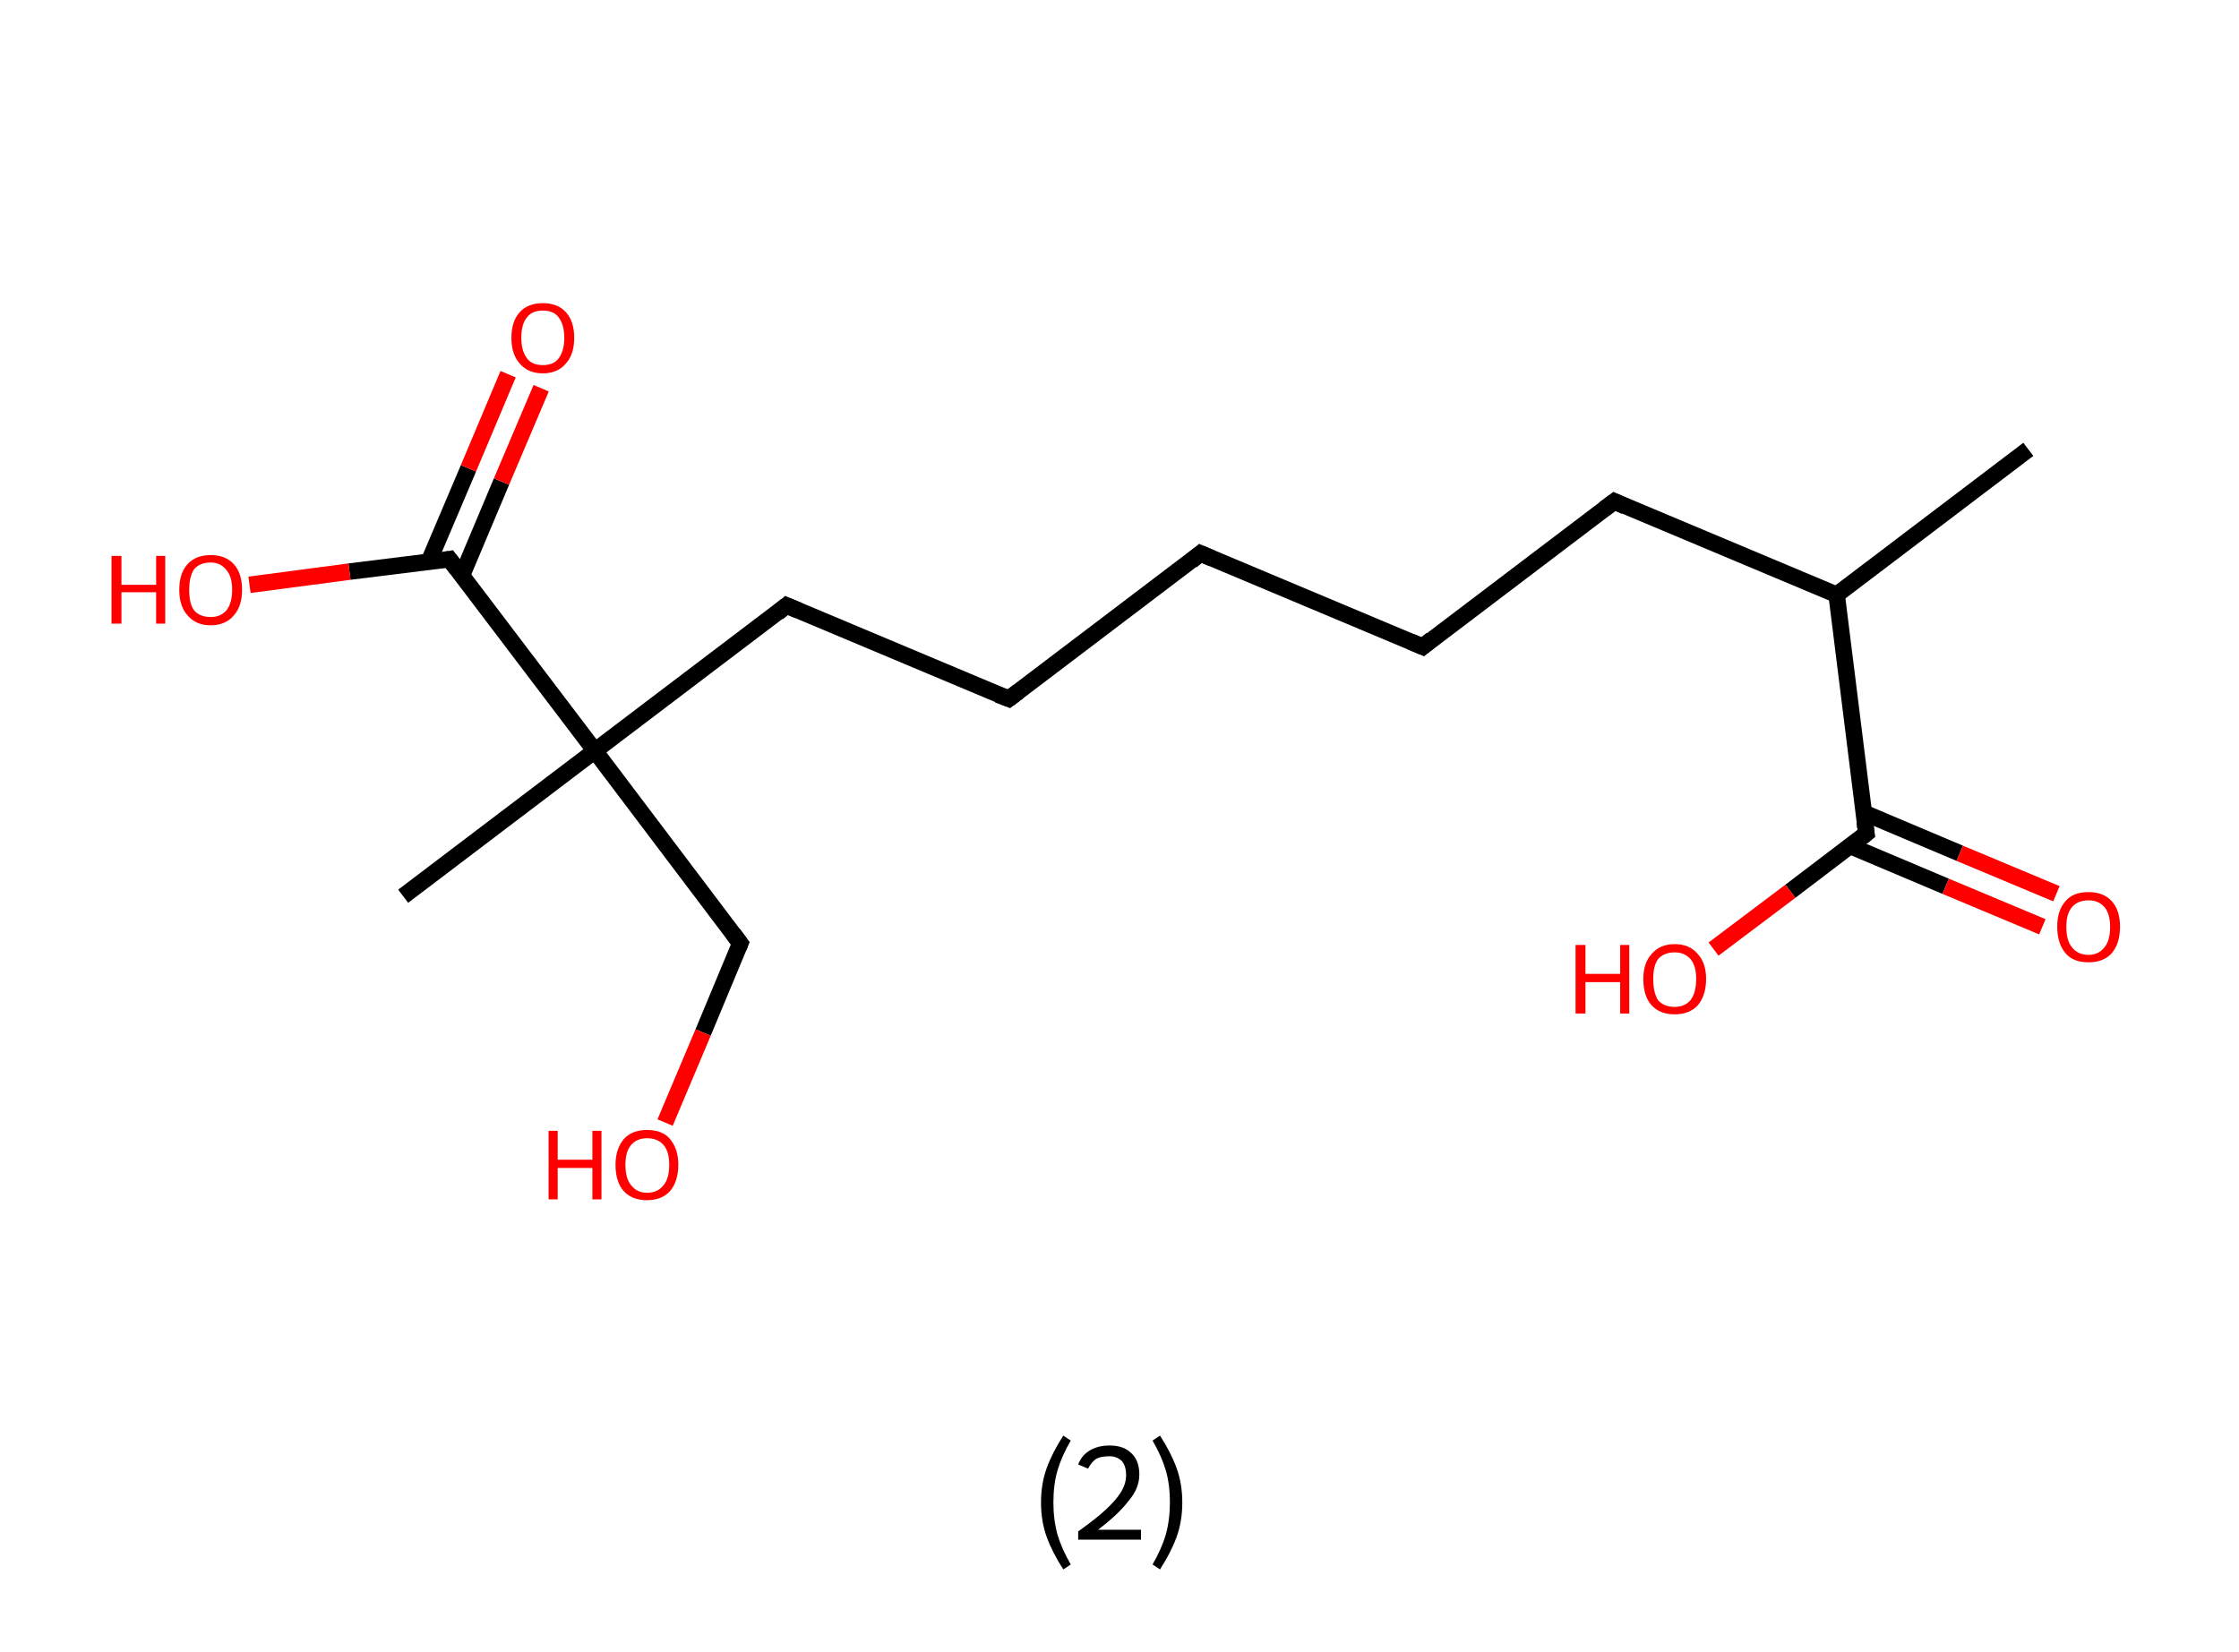 <?xml version='1.0' encoding='ASCII' standalone='yes'?>
<svg xmlns="http://www.w3.org/2000/svg" xmlns:rdkit="http://www.rdkit.org/xml" xmlns:xlink="http://www.w3.org/1999/xlink" version="1.1" baseProfile="full" xml:space="preserve" width="271px" height="200px" viewBox="0 0 271 200">
<!-- END OF HEADER -->
<rect style="opacity:1.0;fill:#FFFFFF;stroke:none" width="271.0" height="200.0" x="0.0" y="0.0"> </rect>
<path class="bond-0 atom-0 atom-1" d="M 245.5,54.4 L 222.3,72.0" style="fill:none;fill-rule:evenodd;stroke:#000000;stroke-width:2.0px;stroke-linecap:butt;stroke-linejoin:miter;stroke-opacity:1"/>
<path class="bond-1 atom-1 atom-2" d="M 222.3,72.0 L 195.4,60.7" style="fill:none;fill-rule:evenodd;stroke:#000000;stroke-width:2.0px;stroke-linecap:butt;stroke-linejoin:miter;stroke-opacity:1"/>
<path class="bond-2 atom-2 atom-3" d="M 195.4,60.7 L 172.2,78.3" style="fill:none;fill-rule:evenodd;stroke:#000000;stroke-width:2.0px;stroke-linecap:butt;stroke-linejoin:miter;stroke-opacity:1"/>
<path class="bond-3 atom-3 atom-4" d="M 172.2,78.3 L 145.3,67.0" style="fill:none;fill-rule:evenodd;stroke:#000000;stroke-width:2.0px;stroke-linecap:butt;stroke-linejoin:miter;stroke-opacity:1"/>
<path class="bond-4 atom-4 atom-5" d="M 145.3,67.0 L 122.1,84.6" style="fill:none;fill-rule:evenodd;stroke:#000000;stroke-width:2.0px;stroke-linecap:butt;stroke-linejoin:miter;stroke-opacity:1"/>
<path class="bond-5 atom-5 atom-6" d="M 122.1,84.6 L 95.2,73.3" style="fill:none;fill-rule:evenodd;stroke:#000000;stroke-width:2.0px;stroke-linecap:butt;stroke-linejoin:miter;stroke-opacity:1"/>
<path class="bond-6 atom-6 atom-7" d="M 95.2,73.3 L 72.0,90.9" style="fill:none;fill-rule:evenodd;stroke:#000000;stroke-width:2.0px;stroke-linecap:butt;stroke-linejoin:miter;stroke-opacity:1"/>
<path class="bond-7 atom-7 atom-8" d="M 72.0,90.9 L 48.8,108.5" style="fill:none;fill-rule:evenodd;stroke:#000000;stroke-width:2.0px;stroke-linecap:butt;stroke-linejoin:miter;stroke-opacity:1"/>
<path class="bond-8 atom-7 atom-9" d="M 72.0,90.9 L 89.6,114.2" style="fill:none;fill-rule:evenodd;stroke:#000000;stroke-width:2.0px;stroke-linecap:butt;stroke-linejoin:miter;stroke-opacity:1"/>
<path class="bond-9 atom-9 atom-10" d="M 89.6,114.2 L 85.1,125.0" style="fill:none;fill-rule:evenodd;stroke:#000000;stroke-width:2.0px;stroke-linecap:butt;stroke-linejoin:miter;stroke-opacity:1"/>
<path class="bond-9 atom-9 atom-10" d="M 85.1,125.0 L 80.5,135.9" style="fill:none;fill-rule:evenodd;stroke:#FF0000;stroke-width:2.0px;stroke-linecap:butt;stroke-linejoin:miter;stroke-opacity:1"/>
<path class="bond-10 atom-7 atom-11" d="M 72.0,90.9 L 54.4,67.7" style="fill:none;fill-rule:evenodd;stroke:#000000;stroke-width:2.0px;stroke-linecap:butt;stroke-linejoin:miter;stroke-opacity:1"/>
<path class="bond-11 atom-11 atom-12" d="M 55.9,69.7 L 60.7,58.3" style="fill:none;fill-rule:evenodd;stroke:#000000;stroke-width:2.0px;stroke-linecap:butt;stroke-linejoin:miter;stroke-opacity:1"/>
<path class="bond-11 atom-11 atom-12" d="M 60.7,58.3 L 65.5,47.0" style="fill:none;fill-rule:evenodd;stroke:#FF0000;stroke-width:2.0px;stroke-linecap:butt;stroke-linejoin:miter;stroke-opacity:1"/>
<path class="bond-11 atom-11 atom-12" d="M 51.9,68.0 L 56.7,56.7" style="fill:none;fill-rule:evenodd;stroke:#000000;stroke-width:2.0px;stroke-linecap:butt;stroke-linejoin:miter;stroke-opacity:1"/>
<path class="bond-11 atom-11 atom-12" d="M 56.7,56.7 L 61.5,45.3" style="fill:none;fill-rule:evenodd;stroke:#FF0000;stroke-width:2.0px;stroke-linecap:butt;stroke-linejoin:miter;stroke-opacity:1"/>
<path class="bond-12 atom-11 atom-13" d="M 54.4,67.7 L 42.3,69.2" style="fill:none;fill-rule:evenodd;stroke:#000000;stroke-width:2.0px;stroke-linecap:butt;stroke-linejoin:miter;stroke-opacity:1"/>
<path class="bond-12 atom-11 atom-13" d="M 42.3,69.2 L 30.2,70.8" style="fill:none;fill-rule:evenodd;stroke:#FF0000;stroke-width:2.0px;stroke-linecap:butt;stroke-linejoin:miter;stroke-opacity:1"/>
<path class="bond-13 atom-1 atom-14" d="M 222.3,72.0 L 225.9,100.9" style="fill:none;fill-rule:evenodd;stroke:#000000;stroke-width:2.0px;stroke-linecap:butt;stroke-linejoin:miter;stroke-opacity:1"/>
<path class="bond-14 atom-14 atom-15" d="M 223.9,102.4 L 235.5,107.3" style="fill:none;fill-rule:evenodd;stroke:#000000;stroke-width:2.0px;stroke-linecap:butt;stroke-linejoin:miter;stroke-opacity:1"/>
<path class="bond-14 atom-14 atom-15" d="M 235.5,107.3 L 247.2,112.2" style="fill:none;fill-rule:evenodd;stroke:#FF0000;stroke-width:2.0px;stroke-linecap:butt;stroke-linejoin:miter;stroke-opacity:1"/>
<path class="bond-14 atom-14 atom-15" d="M 225.6,98.4 L 237.2,103.3" style="fill:none;fill-rule:evenodd;stroke:#000000;stroke-width:2.0px;stroke-linecap:butt;stroke-linejoin:miter;stroke-opacity:1"/>
<path class="bond-14 atom-14 atom-15" d="M 237.2,103.3 L 248.9,108.2" style="fill:none;fill-rule:evenodd;stroke:#FF0000;stroke-width:2.0px;stroke-linecap:butt;stroke-linejoin:miter;stroke-opacity:1"/>
<path class="bond-15 atom-14 atom-16" d="M 225.9,100.9 L 216.7,107.9" style="fill:none;fill-rule:evenodd;stroke:#000000;stroke-width:2.0px;stroke-linecap:butt;stroke-linejoin:miter;stroke-opacity:1"/>
<path class="bond-15 atom-14 atom-16" d="M 216.7,107.9 L 207.4,114.9" style="fill:none;fill-rule:evenodd;stroke:#FF0000;stroke-width:2.0px;stroke-linecap:butt;stroke-linejoin:miter;stroke-opacity:1"/>
<path d="M 196.7,61.3 L 195.4,60.7 L 194.2,61.6" style="fill:none;stroke:#000000;stroke-width:2.0px;stroke-linecap:butt;stroke-linejoin:miter;stroke-opacity:1;"/>
<path d="M 173.3,77.4 L 172.2,78.3 L 170.8,77.7" style="fill:none;stroke:#000000;stroke-width:2.0px;stroke-linecap:butt;stroke-linejoin:miter;stroke-opacity:1;"/>
<path d="M 146.7,67.6 L 145.3,67.0 L 144.2,67.9" style="fill:none;stroke:#000000;stroke-width:2.0px;stroke-linecap:butt;stroke-linejoin:miter;stroke-opacity:1;"/>
<path d="M 123.3,83.7 L 122.1,84.6 L 120.8,84.1" style="fill:none;stroke:#000000;stroke-width:2.0px;stroke-linecap:butt;stroke-linejoin:miter;stroke-opacity:1;"/>
<path d="M 96.6,73.9 L 95.2,73.3 L 94.1,74.2" style="fill:none;stroke:#000000;stroke-width:2.0px;stroke-linecap:butt;stroke-linejoin:miter;stroke-opacity:1;"/>
<path d="M 88.7,113.0 L 89.6,114.2 L 89.4,114.7" style="fill:none;stroke:#000000;stroke-width:2.0px;stroke-linecap:butt;stroke-linejoin:miter;stroke-opacity:1;"/>
<path d="M 55.3,68.9 L 54.4,67.7 L 53.8,67.8" style="fill:none;stroke:#000000;stroke-width:2.0px;stroke-linecap:butt;stroke-linejoin:miter;stroke-opacity:1;"/>
<path d="M 225.7,99.5 L 225.9,100.9 L 225.4,101.3" style="fill:none;stroke:#000000;stroke-width:2.0px;stroke-linecap:butt;stroke-linejoin:miter;stroke-opacity:1;"/>
<path class="atom-10" d="M 66.4 136.9 L 67.5 136.9 L 67.5 140.4 L 71.7 140.4 L 71.7 136.9 L 72.8 136.9 L 72.8 145.2 L 71.7 145.2 L 71.7 141.4 L 67.5 141.4 L 67.5 145.2 L 66.4 145.2 L 66.4 136.9 " fill="#FF0000"/>
<path class="atom-10" d="M 74.5 141.0 Q 74.5 139.1, 75.5 137.9 Q 76.5 136.8, 78.3 136.8 Q 80.2 136.8, 81.1 137.9 Q 82.1 139.1, 82.1 141.0 Q 82.1 143.0, 81.1 144.2 Q 80.1 145.3, 78.3 145.3 Q 76.5 145.3, 75.5 144.2 Q 74.5 143.1, 74.5 141.0 M 78.3 144.4 Q 79.6 144.4, 80.3 143.5 Q 81.0 142.7, 81.0 141.0 Q 81.0 139.4, 80.3 138.6 Q 79.6 137.8, 78.3 137.8 Q 77.1 137.8, 76.4 138.6 Q 75.7 139.4, 75.7 141.0 Q 75.7 142.7, 76.4 143.5 Q 77.1 144.4, 78.3 144.4 " fill="#FF0000"/>
<path class="atom-12" d="M 61.9 40.9 Q 61.9 38.9, 62.9 37.8 Q 63.9 36.7, 65.7 36.7 Q 67.5 36.7, 68.5 37.8 Q 69.5 38.9, 69.5 40.9 Q 69.5 42.9, 68.5 44.0 Q 67.5 45.2, 65.7 45.2 Q 63.9 45.2, 62.9 44.0 Q 61.9 42.9, 61.9 40.9 M 65.7 44.2 Q 67.0 44.2, 67.6 43.4 Q 68.3 42.5, 68.3 40.9 Q 68.3 39.3, 67.6 38.4 Q 67.0 37.6, 65.7 37.6 Q 64.4 37.6, 63.8 38.4 Q 63.1 39.2, 63.1 40.9 Q 63.1 42.5, 63.8 43.4 Q 64.4 44.2, 65.7 44.2 " fill="#FF0000"/>
<path class="atom-13" d="M 13.5 67.3 L 14.7 67.3 L 14.7 70.8 L 18.9 70.8 L 18.9 67.3 L 20.0 67.3 L 20.0 75.5 L 18.9 75.5 L 18.9 71.7 L 14.7 71.7 L 14.7 75.5 L 13.5 75.5 L 13.5 67.3 " fill="#FF0000"/>
<path class="atom-13" d="M 21.7 71.4 Q 21.7 69.4, 22.7 68.3 Q 23.7 67.2, 25.5 67.2 Q 27.3 67.2, 28.3 68.3 Q 29.3 69.4, 29.3 71.4 Q 29.3 73.4, 28.3 74.5 Q 27.3 75.7, 25.5 75.7 Q 23.7 75.7, 22.7 74.5 Q 21.7 73.4, 21.7 71.4 M 25.5 74.7 Q 26.7 74.7, 27.4 73.9 Q 28.1 73.0, 28.1 71.4 Q 28.1 69.8, 27.4 69.0 Q 26.7 68.1, 25.5 68.1 Q 24.2 68.1, 23.5 68.9 Q 22.9 69.8, 22.9 71.4 Q 22.9 73.1, 23.5 73.9 Q 24.2 74.7, 25.5 74.7 " fill="#FF0000"/>
<path class="atom-15" d="M 249.0 112.2 Q 249.0 110.2, 250.0 109.1 Q 250.9 108.0, 252.8 108.0 Q 254.6 108.0, 255.6 109.1 Q 256.6 110.2, 256.6 112.2 Q 256.6 114.2, 255.6 115.4 Q 254.6 116.5, 252.8 116.5 Q 250.9 116.5, 250.0 115.4 Q 249.0 114.2, 249.0 112.2 M 252.8 115.6 Q 254.0 115.6, 254.7 114.7 Q 255.4 113.9, 255.4 112.2 Q 255.4 110.6, 254.7 109.8 Q 254.0 109.0, 252.8 109.0 Q 251.5 109.0, 250.8 109.8 Q 250.1 110.6, 250.1 112.2 Q 250.1 113.9, 250.8 114.7 Q 251.5 115.6, 252.8 115.6 " fill="#FF0000"/>
<path class="atom-16" d="M 190.7 114.4 L 191.9 114.4 L 191.9 117.9 L 196.1 117.9 L 196.1 114.4 L 197.2 114.4 L 197.2 122.7 L 196.1 122.7 L 196.1 118.9 L 191.9 118.9 L 191.9 122.7 L 190.7 122.7 L 190.7 114.4 " fill="#FF0000"/>
<path class="atom-16" d="M 198.9 118.5 Q 198.9 116.6, 199.9 115.5 Q 200.9 114.3, 202.7 114.3 Q 204.5 114.3, 205.5 115.5 Q 206.5 116.6, 206.5 118.5 Q 206.5 120.5, 205.5 121.7 Q 204.5 122.8, 202.7 122.8 Q 200.9 122.8, 199.9 121.7 Q 198.9 120.6, 198.9 118.5 M 202.7 121.9 Q 203.9 121.9, 204.6 121.1 Q 205.3 120.2, 205.3 118.5 Q 205.3 116.9, 204.6 116.1 Q 203.9 115.3, 202.7 115.3 Q 201.4 115.3, 200.7 116.1 Q 200.1 116.9, 200.1 118.5 Q 200.1 120.2, 200.7 121.1 Q 201.4 121.9, 202.7 121.9 " fill="#FF0000"/>
<path class="legend" d="M 126.0 181.9 Q 126.0 179.6, 126.7 177.7 Q 127.4 175.8, 128.7 173.8 L 129.6 174.4 Q 128.5 176.3, 128.0 178.0 Q 127.5 179.7, 127.5 181.9 Q 127.5 184.0, 128.0 185.8 Q 128.5 187.5, 129.6 189.4 L 128.7 190.0 Q 127.4 188.0, 126.7 186.1 Q 126.0 184.2, 126.0 181.9 " fill="#000000"/>
<path class="legend" d="M 130.5 177.3 Q 130.9 176.2, 131.9 175.6 Q 132.9 175.0, 134.3 175.0 Q 136.0 175.0, 136.9 175.9 Q 137.9 176.8, 137.9 178.5 Q 137.9 180.2, 136.6 181.7 Q 135.4 183.3, 132.9 185.2 L 138.1 185.2 L 138.1 186.4 L 130.5 186.4 L 130.5 185.4 Q 132.6 183.9, 133.8 182.8 Q 135.1 181.6, 135.7 180.6 Q 136.3 179.6, 136.3 178.6 Q 136.3 177.5, 135.8 176.9 Q 135.2 176.3, 134.3 176.3 Q 133.3 176.3, 132.7 176.6 Q 132.1 177.0, 131.7 177.8 L 130.5 177.3 " fill="#000000"/>
<path class="legend" d="M 143.1 181.9 Q 143.1 184.2, 142.4 186.1 Q 141.7 188.0, 140.4 190.0 L 139.5 189.4 Q 140.6 187.5, 141.1 185.8 Q 141.6 184.0, 141.6 181.9 Q 141.6 179.7, 141.1 178.0 Q 140.6 176.3, 139.5 174.4 L 140.4 173.8 Q 141.7 175.8, 142.4 177.7 Q 143.1 179.6, 143.1 181.9 " fill="#000000"/>
</svg>
